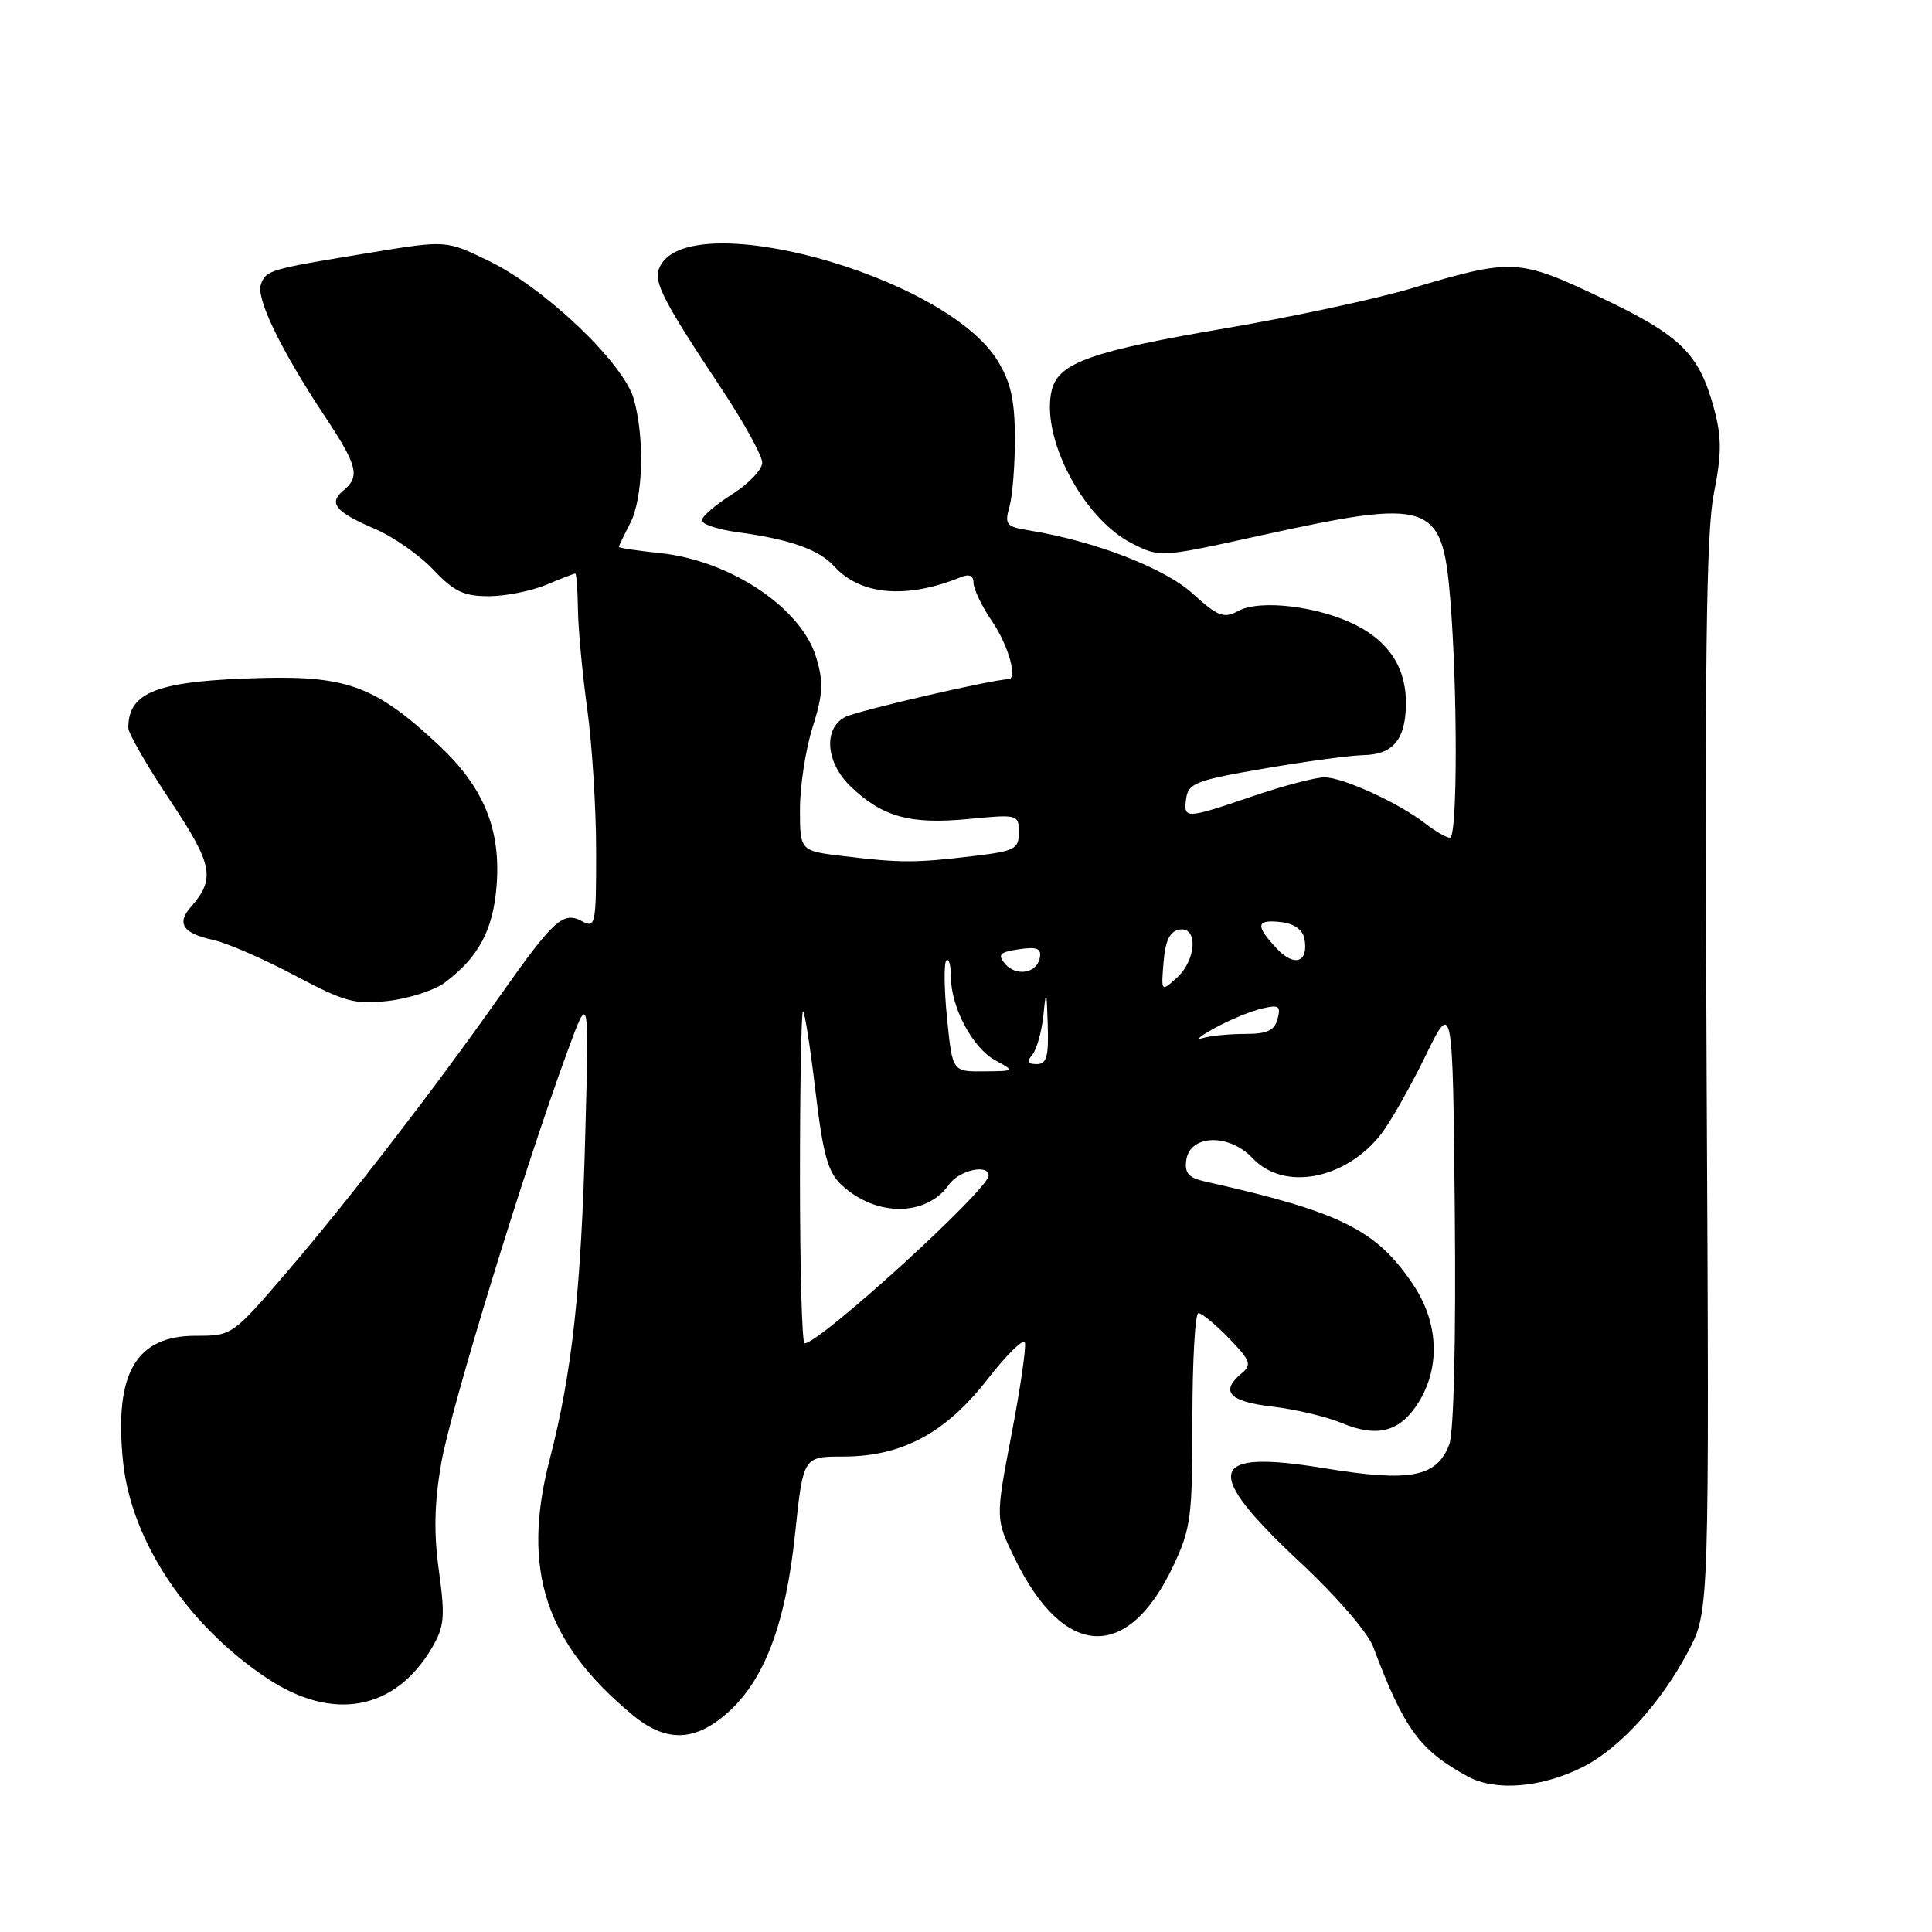 <?xml version="1.0" encoding="UTF-8" standalone="no"?>
<!DOCTYPE svg PUBLIC "-//W3C//DTD SVG 1.1//EN" "http://www.w3.org/Graphics/SVG/1.1/DTD/svg11.dtd" >
<svg xmlns="http://www.w3.org/2000/svg" xmlns:xlink="http://www.w3.org/1999/xlink" version="1.1" viewBox="0 0 256 256">
 <g >
 <path fill="currentColor"
d=" M 209.82 234.09 C 214.65 231.63 220.13 225.59 223.71 218.79 C 226.50 213.50 226.50 213.50 226.14 142.73 C 225.87 87.55 226.08 70.53 227.09 65.43 C 228.13 60.21 228.14 57.98 227.16 54.30 C 225.17 46.86 222.79 44.51 212.22 39.48 C 201.20 34.25 200.43 34.21 187.00 38.22 C 182.32 39.61 171.30 41.98 162.50 43.48 C 144.72 46.50 140.27 48.07 139.38 51.63 C 137.82 57.84 143.45 68.66 149.97 71.99 C 153.70 73.89 153.70 73.89 167.09 70.94 C 189.55 66.00 191.10 66.51 192.15 79.15 C 193.15 91.25 193.14 111.00 192.13 111.00 C 191.66 111.00 190.20 110.16 188.88 109.14 C 185.40 106.41 177.95 103.00 175.49 103.00 C 174.31 103.00 170.04 104.12 166.00 105.50 C 157.04 108.55 156.78 108.56 157.18 105.77 C 157.47 103.78 158.54 103.37 167.50 101.84 C 173.00 100.89 178.91 100.10 180.63 100.06 C 184.51 99.99 186.17 98.09 186.29 93.58 C 186.43 88.74 184.23 85.16 179.71 82.85 C 174.78 80.34 167.01 79.39 164.10 80.94 C 162.15 81.99 161.42 81.71 158.01 78.63 C 154.27 75.25 145.03 71.69 136.36 70.28 C 133.32 69.79 133.09 69.52 133.76 67.12 C 134.17 65.68 134.49 61.57 134.48 57.98 C 134.46 52.97 133.92 50.61 132.17 47.77 C 125.12 36.37 90.62 27.01 87.32 35.60 C 86.62 37.43 87.96 40.00 95.64 51.57 C 98.59 56.01 101.00 60.39 101.00 61.31 C 101.00 62.22 99.20 64.11 97.00 65.50 C 94.80 66.89 93.00 68.44 93.00 68.95 C 93.00 69.46 95.14 70.17 97.75 70.52 C 104.68 71.46 108.52 72.82 110.54 75.04 C 114.00 78.87 120.10 79.40 127.25 76.50 C 128.44 76.01 129.00 76.25 129.00 77.25 C 129.00 78.06 130.12 80.38 131.50 82.40 C 133.64 85.55 134.87 90.00 133.61 90.00 C 131.64 90.00 113.47 94.21 111.96 95.02 C 109.05 96.58 109.44 101.09 112.75 104.25 C 116.94 108.25 120.61 109.26 128.25 108.53 C 134.90 107.89 135.00 107.91 135.00 110.30 C 135.00 112.53 134.49 112.78 128.75 113.46 C 121.30 114.35 119.29 114.35 111.75 113.44 C 106.00 112.75 106.00 112.75 106.00 107.21 C 106.00 104.17 106.75 99.29 107.67 96.38 C 109.06 91.98 109.14 90.41 108.15 87.11 C 106.18 80.53 96.74 74.24 87.39 73.28 C 84.42 72.97 82.00 72.61 82.00 72.47 C 82.00 72.34 82.67 70.94 83.49 69.36 C 85.21 66.07 85.45 58.15 83.99 52.90 C 82.67 48.15 72.27 38.22 64.82 34.60 C 59.14 31.83 59.14 31.83 49.32 33.44 C 35.67 35.67 35.30 35.78 34.58 37.64 C 33.87 39.49 37.22 46.40 43.14 55.32 C 47.38 61.71 47.73 63.15 45.51 64.99 C 43.48 66.67 44.43 67.83 49.67 70.07 C 52.11 71.12 55.60 73.56 57.42 75.49 C 60.14 78.37 61.46 79.00 64.75 79.00 C 66.95 79.00 70.37 78.32 72.35 77.50 C 74.32 76.67 76.07 76.00 76.23 76.00 C 76.38 76.00 76.54 78.14 76.58 80.75 C 76.62 83.36 77.17 89.33 77.82 94.00 C 78.46 98.67 78.99 107.13 78.99 112.79 C 79.00 122.51 78.90 123.02 77.14 122.07 C 74.61 120.72 73.39 121.83 66.22 132.00 C 57.41 144.49 46.22 158.99 38.00 168.57 C 30.77 176.99 30.75 177.00 25.92 177.00 C 17.98 177.00 15.10 182.00 16.31 193.72 C 17.39 204.19 24.85 215.39 35.42 222.40 C 44.12 228.18 52.39 226.63 57.26 218.30 C 58.88 215.51 59.00 214.24 58.16 208.16 C 57.46 203.13 57.55 199.17 58.47 193.85 C 59.73 186.66 69.30 155.38 75.12 139.50 C 78.05 131.50 78.05 131.50 77.56 150.00 C 77.02 170.85 75.82 181.87 72.82 193.44 C 69.07 207.94 72.24 217.67 83.83 227.25 C 88.22 230.88 92.01 230.81 96.34 227.01 C 101.27 222.68 104.09 215.26 105.35 203.25 C 106.43 193.00 106.43 193.00 111.72 193.00 C 119.51 193.00 125.31 189.89 130.86 182.75 C 133.38 179.50 135.61 177.32 135.80 177.90 C 136.00 178.49 135.20 183.98 134.02 190.11 C 131.89 201.26 131.89 201.26 134.50 206.58 C 140.99 219.85 149.43 220.23 155.44 207.54 C 157.81 202.53 158.00 201.07 158.00 188.06 C 158.00 180.33 158.36 174.00 158.80 174.00 C 159.25 174.00 161.07 175.50 162.85 177.34 C 165.70 180.28 165.90 180.84 164.54 181.96 C 161.63 184.38 162.84 185.71 168.57 186.38 C 171.64 186.74 175.80 187.72 177.81 188.57 C 182.57 190.55 185.59 189.71 188.03 185.72 C 190.89 181.02 190.59 175.18 187.23 170.18 C 182.36 162.93 177.59 160.57 159.69 156.56 C 157.49 156.07 156.94 155.44 157.19 153.71 C 157.67 150.32 162.86 150.16 165.96 153.45 C 170.10 157.86 178.22 156.35 182.99 150.29 C 184.18 148.77 186.81 144.15 188.83 140.02 C 192.50 132.50 192.50 132.50 192.77 160.64 C 192.93 177.63 192.64 189.83 192.03 191.41 C 190.39 195.73 186.87 196.41 175.63 194.57 C 159.89 191.98 159.19 194.79 172.47 207.20 C 177.10 211.52 181.26 216.35 181.95 218.20 C 186.03 229.07 188.10 231.91 194.50 235.40 C 198.17 237.40 204.38 236.87 209.82 234.09 Z  M 58.92 130.21 C 63.37 126.89 65.31 123.30 65.79 117.52 C 66.42 109.93 64.13 104.33 58.09 98.69 C 49.93 91.05 46.06 89.57 35.00 89.83 C 20.91 90.18 17.00 91.62 17.00 96.45 C 17.00 97.16 19.48 101.47 22.52 106.03 C 28.22 114.60 28.58 116.43 25.28 120.19 C 23.36 122.38 24.25 123.68 28.26 124.55 C 30.04 124.93 34.88 127.04 39.00 129.22 C 45.72 132.78 47.02 133.14 51.49 132.62 C 54.23 132.30 57.58 131.21 58.92 130.21 Z  M 106.00 156.00 C 106.00 143.90 106.18 134.00 106.40 134.00 C 106.62 134.00 107.36 138.71 108.04 144.46 C 109.05 152.96 109.69 155.30 111.48 156.98 C 116.04 161.26 122.73 161.25 125.74 156.97 C 127.06 155.07 131.00 154.18 131.00 155.77 C 131.00 157.61 108.63 178.00 106.61 178.00 C 106.27 178.00 106.00 168.10 106.00 156.00 Z  M 125.49 134.94 C 125.10 131.06 125.06 127.61 125.39 127.27 C 125.73 126.94 126.00 127.91 126.00 129.43 C 126.00 133.46 128.87 138.86 131.88 140.50 C 134.50 141.92 134.50 141.92 130.35 141.96 C 126.20 142.00 126.20 142.00 125.49 134.94 Z  M 136.80 139.74 C 137.38 139.04 138.03 136.68 138.26 134.49 C 138.62 130.91 138.68 131.04 138.83 135.75 C 138.97 140.00 138.69 141.00 137.38 141.00 C 136.18 141.00 136.03 140.67 136.80 139.74 Z  M 161.00 136.20 C 162.93 135.14 165.69 134.00 167.16 133.65 C 169.45 133.10 169.74 133.28 169.29 135.00 C 168.88 136.56 167.92 137.00 164.97 137.00 C 162.87 137.00 160.34 137.25 159.33 137.56 C 158.32 137.87 159.07 137.25 161.00 136.20 Z  M 154.18 127.48 C 154.41 124.66 155.00 123.42 156.25 123.18 C 158.77 122.71 158.55 127.20 155.93 129.57 C 153.86 131.44 153.85 131.43 154.18 127.48 Z  M 133.13 127.66 C 132.16 126.49 132.49 126.15 135.02 125.78 C 137.41 125.43 138.02 125.68 137.78 126.91 C 137.38 129.00 134.61 129.44 133.13 127.66 Z  M 169.19 125.70 C 166.30 122.62 166.43 121.80 169.74 122.18 C 171.46 122.38 172.61 123.19 172.84 124.36 C 173.43 127.51 171.54 128.20 169.19 125.70 Z "/>
</g>
</svg>